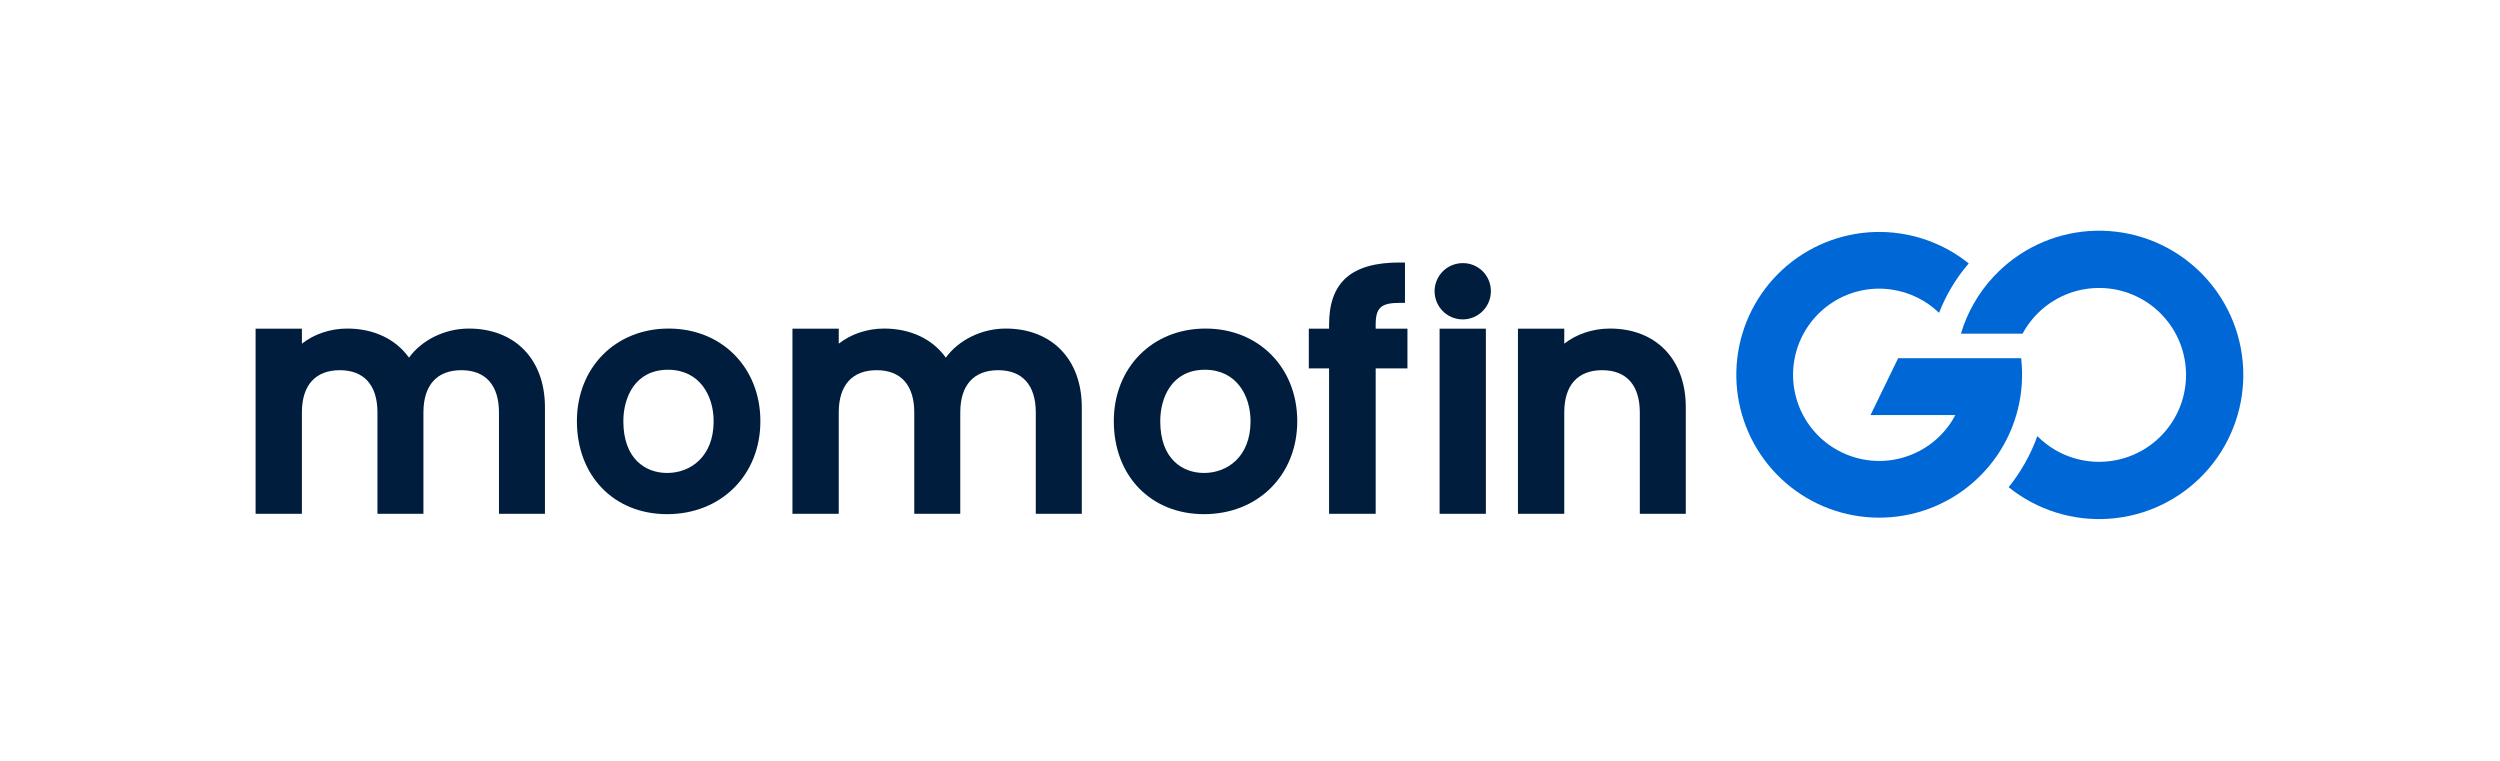 <svg viewBox="0 0 92 28" fill="none" xmlns="http://www.w3.org/2000/svg">
  <path
    d="M17.253 12.091C16.367 12.091 15.523 12.511 15.051 13.161C14.562 12.477 13.753 12.091 12.781 12.091C12.157 12.091 11.561 12.293 11.11 12.647V12.095H9.406V18.908H11.11V15.178C11.11 14.175 11.606 13.623 12.506 13.623C13.398 13.623 13.89 14.175 13.89 15.178V18.908H15.582V15.178C15.582 14.175 16.078 13.623 16.978 13.623C17.87 13.623 18.362 14.175 18.362 15.178V18.908H20.054V14.984C20.054 13.226 18.954 12.091 17.253 12.091Z"
    fill="#001D3D" />
  <path
    d="M24.606 12.091C22.65 12.091 21.23 13.525 21.23 15.5C21.23 17.514 22.595 18.921 24.549 18.921C26.538 18.921 27.982 17.482 27.982 15.5C27.982 13.525 26.562 12.091 24.606 12.091ZM24.549 17.405C23.771 17.405 22.939 16.904 22.939 15.5C22.939 14.627 23.369 13.607 24.583 13.607C25.743 13.607 26.262 14.558 26.262 15.5C26.262 16.816 25.402 17.405 24.55 17.405H24.549Z"
    fill="#001D3D" />
  <path
    d="M50.625 11.945C50.625 11.325 50.822 11.146 51.504 11.146H51.703V9.66H51.504C49.734 9.66 48.91 10.386 48.91 11.945V12.095H48.164V13.558H48.91V18.908H50.625V13.558H51.794V12.095H50.625V11.945Z"
    fill="#001D3D" />
  <path d="M54.68 12.095H52.977V18.908H54.68V12.095Z" fill="#001D3D" />
  <path
    d="M53.84 9.683C53.635 9.681 53.433 9.74 53.261 9.852C53.09 9.964 52.955 10.125 52.875 10.314C52.795 10.503 52.773 10.712 52.812 10.913C52.85 11.115 52.948 11.3 53.092 11.446C53.236 11.592 53.421 11.692 53.622 11.733C53.823 11.774 54.032 11.754 54.222 11.676C54.412 11.598 54.574 11.465 54.688 11.295C54.803 11.124 54.864 10.924 54.864 10.718C54.865 10.583 54.84 10.449 54.789 10.323C54.738 10.198 54.663 10.084 54.568 9.987C54.472 9.891 54.359 9.815 54.234 9.762C54.109 9.71 53.975 9.683 53.84 9.683Z"
    fill="#001D3D" />
  <path
    d="M59.247 12.091C58.617 12.091 58.018 12.293 57.565 12.647V12.095H55.861V18.908H57.565V15.178C57.565 14.175 58.061 13.623 58.961 13.623C59.853 13.623 60.345 14.175 60.345 15.178V18.908H62.037V14.984C62.037 13.226 60.942 12.091 59.247 12.091Z"
    fill="#001D3D" />
  <path
    d="M37.009 12.091C36.123 12.091 35.279 12.511 34.806 13.161C34.318 12.477 33.508 12.091 32.536 12.091C31.912 12.091 31.317 12.293 30.866 12.647V12.095H29.162V18.908H30.866V15.178C30.866 14.175 31.361 13.623 32.261 13.623C33.154 13.623 33.645 14.175 33.645 15.178V18.908H35.338V15.178C35.338 14.175 35.833 13.623 36.733 13.623C37.626 13.623 38.117 14.175 38.117 15.178V18.908H39.81V14.984C39.81 13.226 38.71 12.091 37.009 12.091Z"
    fill="#001D3D" />
  <path
    d="M44.364 12.091C42.408 12.091 40.988 13.525 40.988 15.5C40.988 17.514 42.353 18.921 44.307 18.921C46.296 18.921 47.739 17.482 47.739 15.5C47.739 13.525 46.319 12.091 44.364 12.091ZM44.307 17.405C43.528 17.405 42.697 16.904 42.697 15.5C42.697 14.627 43.127 13.607 44.341 13.607C45.501 13.607 46.02 14.558 46.02 15.5C46.02 16.816 45.16 17.405 44.307 17.405Z"
    fill="#001D3D" />
  <path
    d="M73.918 17.928C74.108 18.082 74.31 18.223 74.523 18.35C75.675 19.039 77.045 19.266 78.358 18.985C79.671 18.704 80.829 17.935 81.598 16.835C82.366 15.734 82.69 14.383 82.502 13.054C82.314 11.725 81.629 10.516 80.585 9.671C79.541 8.827 78.216 8.409 76.877 8.503C75.538 8.596 74.284 9.194 73.368 10.176C72.804 10.779 72.394 11.501 72.162 12.279H74.43C74.559 12.039 74.719 11.815 74.908 11.613C75.46 11.022 76.216 10.661 77.024 10.605C77.832 10.548 78.631 10.8 79.26 11.309C79.889 11.818 80.302 12.547 80.415 13.349C80.528 14.15 80.334 14.965 79.87 15.628C79.407 16.292 78.709 16.755 77.917 16.924C77.126 17.094 76.299 16.957 75.604 16.542C75.373 16.403 75.161 16.237 74.974 16.048C74.781 16.586 74.516 17.099 74.185 17.573C74.1 17.695 74.011 17.813 73.918 17.928Z"
    fill="#0068D6" />
  <path
    d="M72.449 9.694C71.721 9.11 70.846 8.726 69.912 8.59C68.667 8.409 67.399 8.68 66.337 9.354C65.275 10.027 64.49 11.059 64.124 12.262C63.758 13.466 63.835 14.76 64.342 15.911C64.849 17.062 65.751 17.993 66.886 18.536C68.02 19.078 69.312 19.196 70.526 18.868C71.74 18.541 72.796 17.788 73.504 16.748C74.21 15.708 74.521 14.449 74.38 13.2L74.379 13.2L74.384 13.182H69.852L68.835 15.274H71.958C71.903 15.377 71.843 15.477 71.777 15.575C71.35 16.202 70.713 16.655 69.981 16.853C69.25 17.051 68.471 16.979 67.787 16.652C67.103 16.325 66.559 15.764 66.253 15.07C65.948 14.376 65.901 13.595 66.122 12.87C66.343 12.145 66.816 11.523 67.456 11.116C68.096 10.71 68.861 10.546 69.611 10.656C70.271 10.752 70.88 11.052 71.357 11.512C71.616 10.848 71.985 10.233 72.449 9.694Z"
    fill="#0068D6" />
</svg>